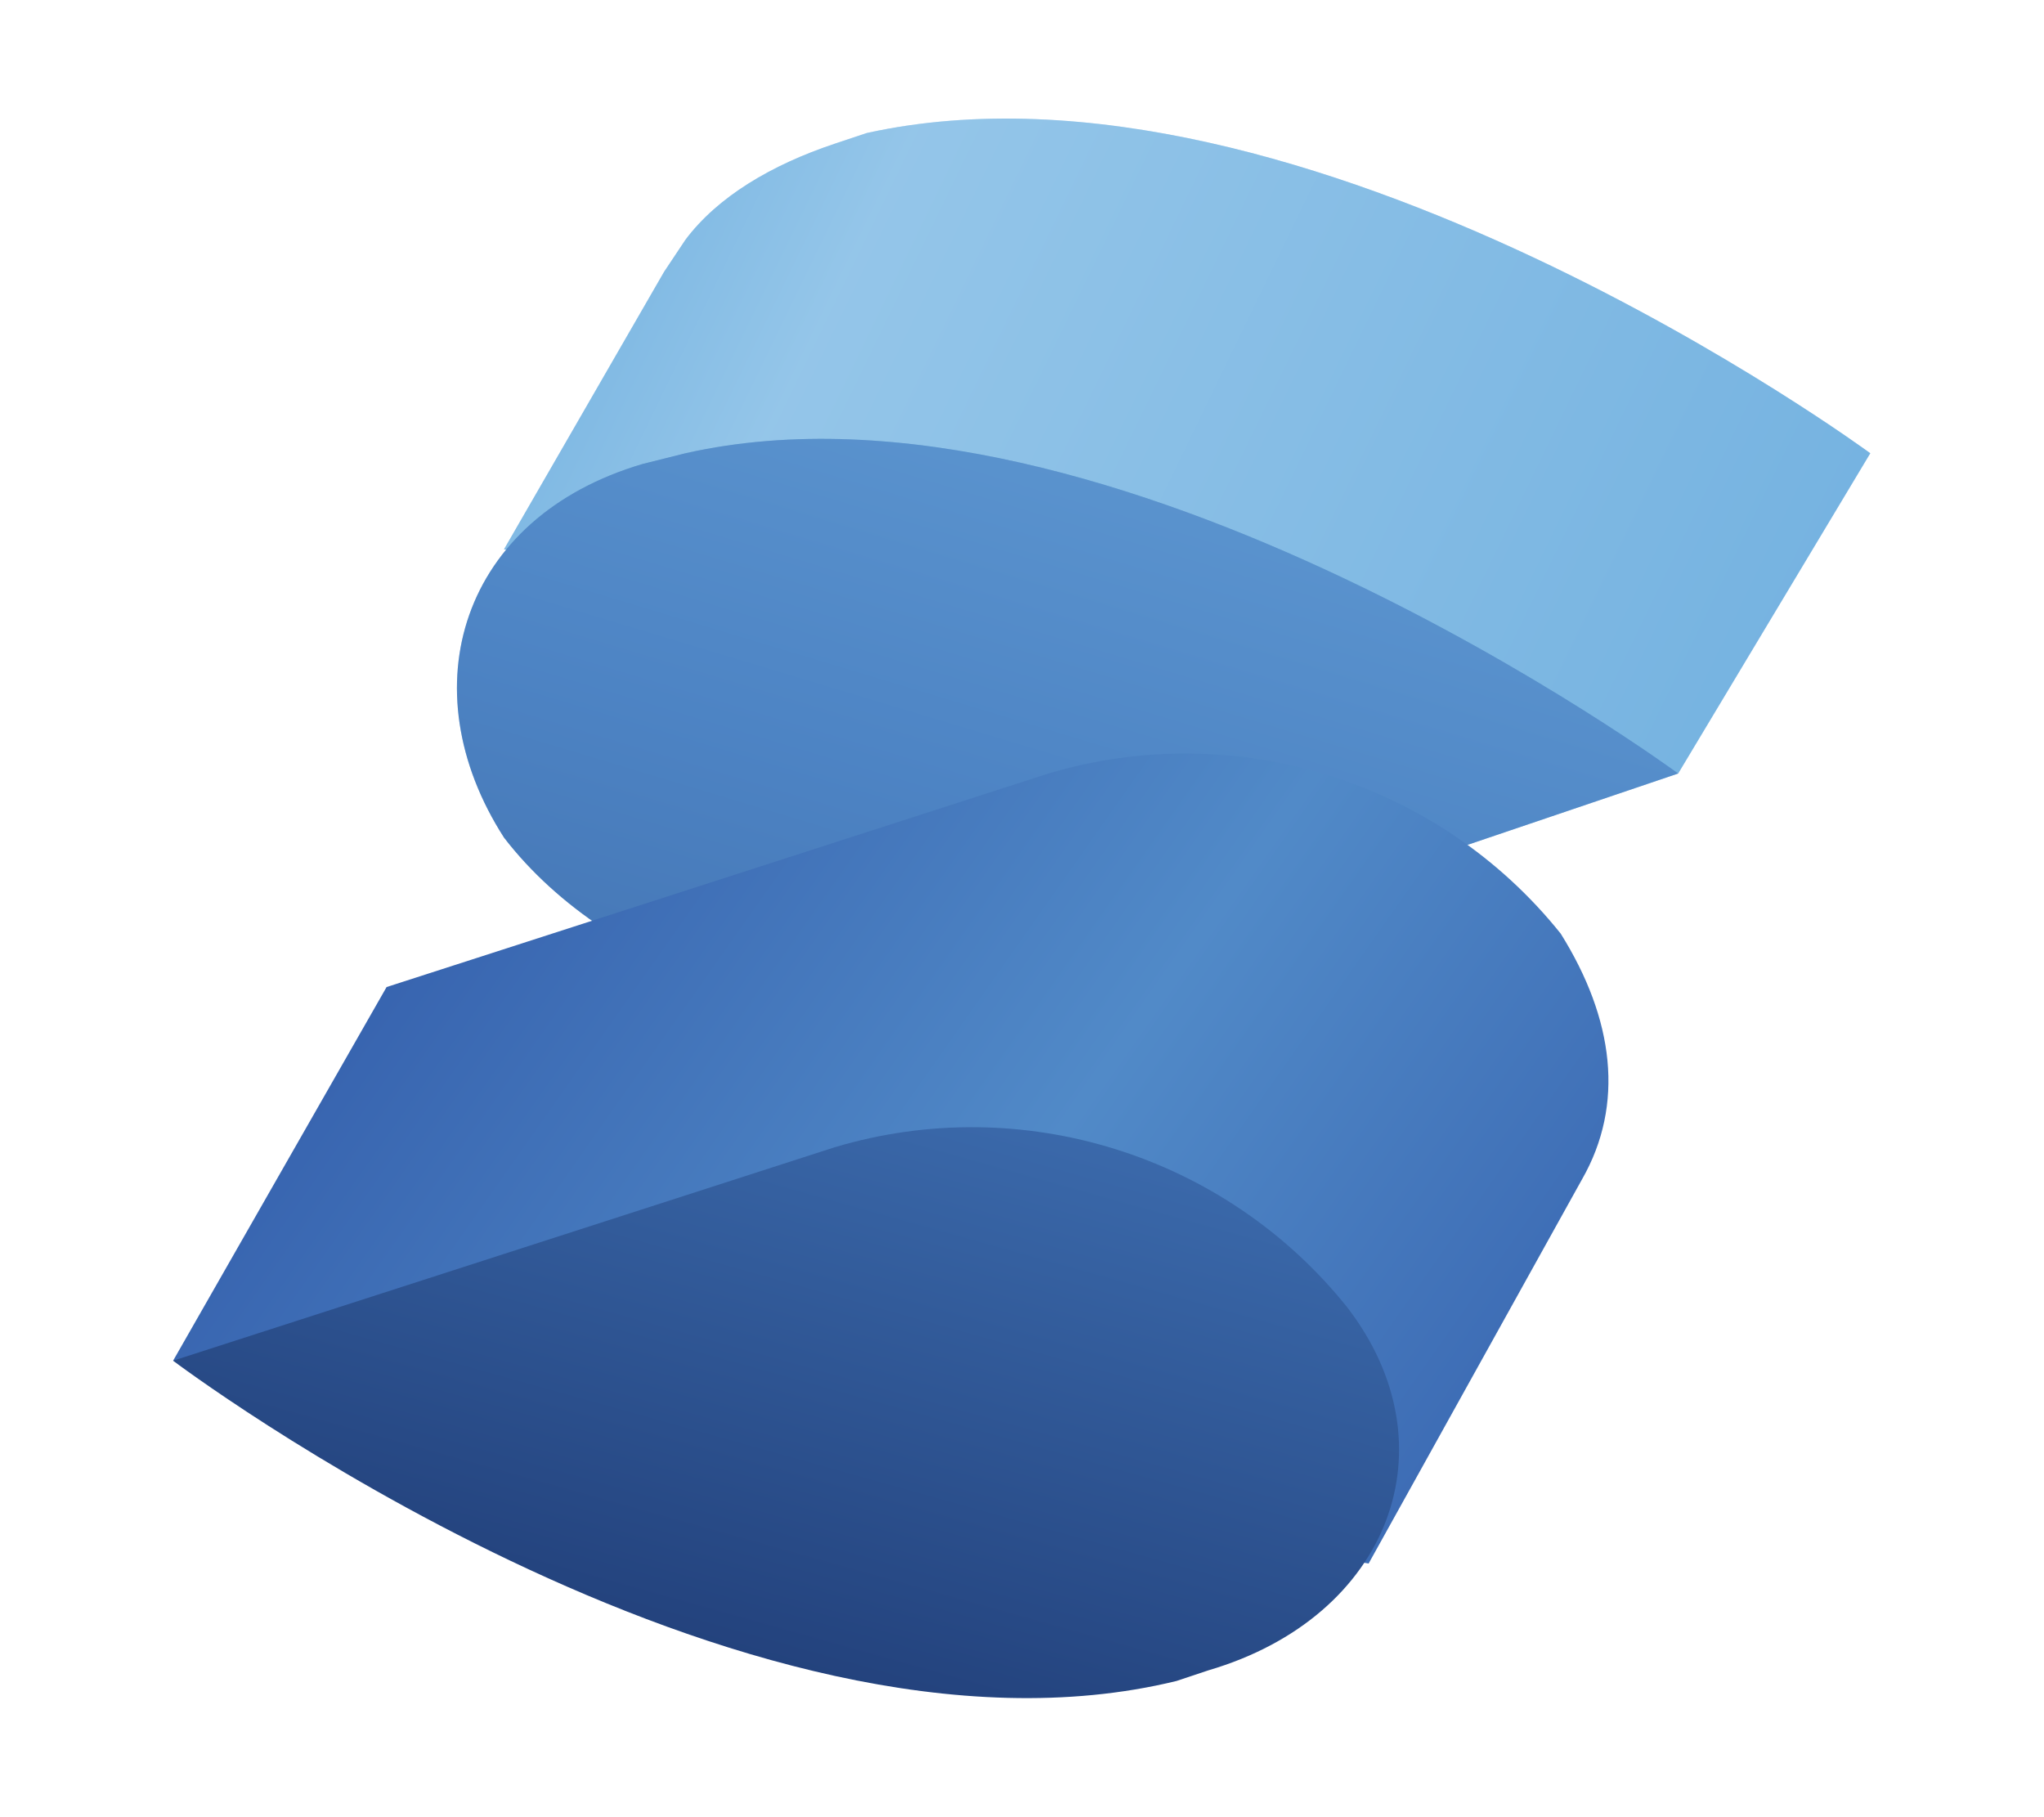 <svg width="100%" height="100%" viewBox="0 0 18 16" version="1.1" xmlns="http://www.w3.org/2000/svg" xmlns:xlink="http://www.w3.org/1999/xlink" xml:space="preserve" style="fill-rule:evenodd;clip-rule:evenodd;stroke-linejoin:round;stroke-miterlimit:2;"><g id="solid" transform="matrix(0.094,0,0,0.094,8.294,7.397)"><g transform="matrix(1,0,0,1,-76.018,-71.236)"><path d="M163,35C163,35 110,-4 69,5L66,6C60,8 55,11 52,15L50,18L35,44L61,49C72,56 86,59 99,56L145,65L163,35Z" style="fill:rgb(118,179,225);fill-rule:nonzero;"/></g><g transform="matrix(1,0,0,1,-76.018,-71.236)"><path d="M163,35C163,35 110,-4 69,5L66,6C60,8 55,11 52,15L50,18L35,44L61,49C72,56 86,59 99,56L145,65L163,35Z" style="fill:url(#_Linear-a0ugh9j);fill-rule:nonzero;"/></g><g transform="matrix(1,0,0,1,-76.018,-71.236)"><path d="M52,35L48,36C31,41 26,57 35,71C45,84 66,91 83,86L145,65C145,65 92,26 52,35Z" style="fill:rgb(81,138,200);fill-rule:nonzero;"/></g><g transform="matrix(1,0,0,1,-76.018,-71.236)"><path d="M52,35L48,36C31,41 26,57 35,71C45,84 66,91 83,86L145,65C145,65 92,26 52,35Z" style="fill:url(#_Linear-b1wk9b1);fill-rule:nonzero;"/></g><g transform="matrix(1,0,0,1,-76.018,-71.236)"><path d="M134,80C122.571,65.722 103.525,59.77 86,65L24,85L4,120L116,139L136,103C140,96 139,88 134,80Z" style="fill:url(#_Linear-z27dxwy);fill-rule:nonzero;"/></g><g transform="matrix(1,0,0,1,-76.018,-71.236)"><path d="M114,115C102.571,100.722 83.525,94.77 66,100L4,120C4,120 57,160 98,150L101,149C118,144 124,128 114,115Z" style="fill:url(#_Linear-qgikjhr);fill-rule:nonzero;"/></g></g><defs><linearGradient id="_Linear-a0ugh9j" x1="0" y1="0" x2="1" y2="0" gradientUnits="userSpaceOnUse" gradientTransform="matrix(124.5,60.5,-60.5,124.5,27.5,3)"><stop offset="0" style="stop-color:rgb(118,179,225);stop-opacity:0.3"/><stop offset="0.1" style="stop-color:rgb(118,179,225);stop-opacity:0.3"/><stop offset="0.3" style="stop-color:rgb(220,242,253);stop-opacity:0.3"/><stop offset="1" style="stop-color:rgb(118,179,225);stop-opacity:0.3"/></linearGradient><linearGradient id="_Linear-b1wk9b1" x1="0" y1="0" x2="1" y2="0" gradientUnits="userSpaceOnUse" gradientTransform="matrix(-21.8,72.6,-72.6,-21.8,95.8,32.6)"><stop offset="0" style="stop-color:rgb(118,179,225);stop-opacity:0.3"/><stop offset="0.5" style="stop-color:rgb(67,119,187);stop-opacity:0.3"/><stop offset="1" style="stop-color:rgb(31,59,119);stop-opacity:0.3"/></linearGradient><linearGradient id="_Linear-z27dxwy" x1="0" y1="0" x2="1" y2="0" gradientUnits="userSpaceOnUse" gradientTransform="matrix(125.9,85.6,-85.6,125.9,18.4,64.2)"><stop offset="0" style="stop-color:rgb(49,90,169);stop-opacity:1"/><stop offset="0.5" style="stop-color:rgb(81,138,200);stop-opacity:1"/><stop offset="1" style="stop-color:rgb(49,90,169);stop-opacity:1"/></linearGradient><linearGradient id="_Linear-qgikjhr" x1="0" y1="0" x2="1" y2="0" gradientUnits="userSpaceOnUse" gradientTransform="matrix(-50.8,186.3,-186.3,-50.8,75.2,74.5)"><stop offset="0" style="stop-color:rgb(67,119,187);stop-opacity:1"/><stop offset="0.5" style="stop-color:rgb(26,51,107);stop-opacity:1"/><stop offset="1" style="stop-color:rgb(26,51,107);stop-opacity:1"/></linearGradient></defs></svg>